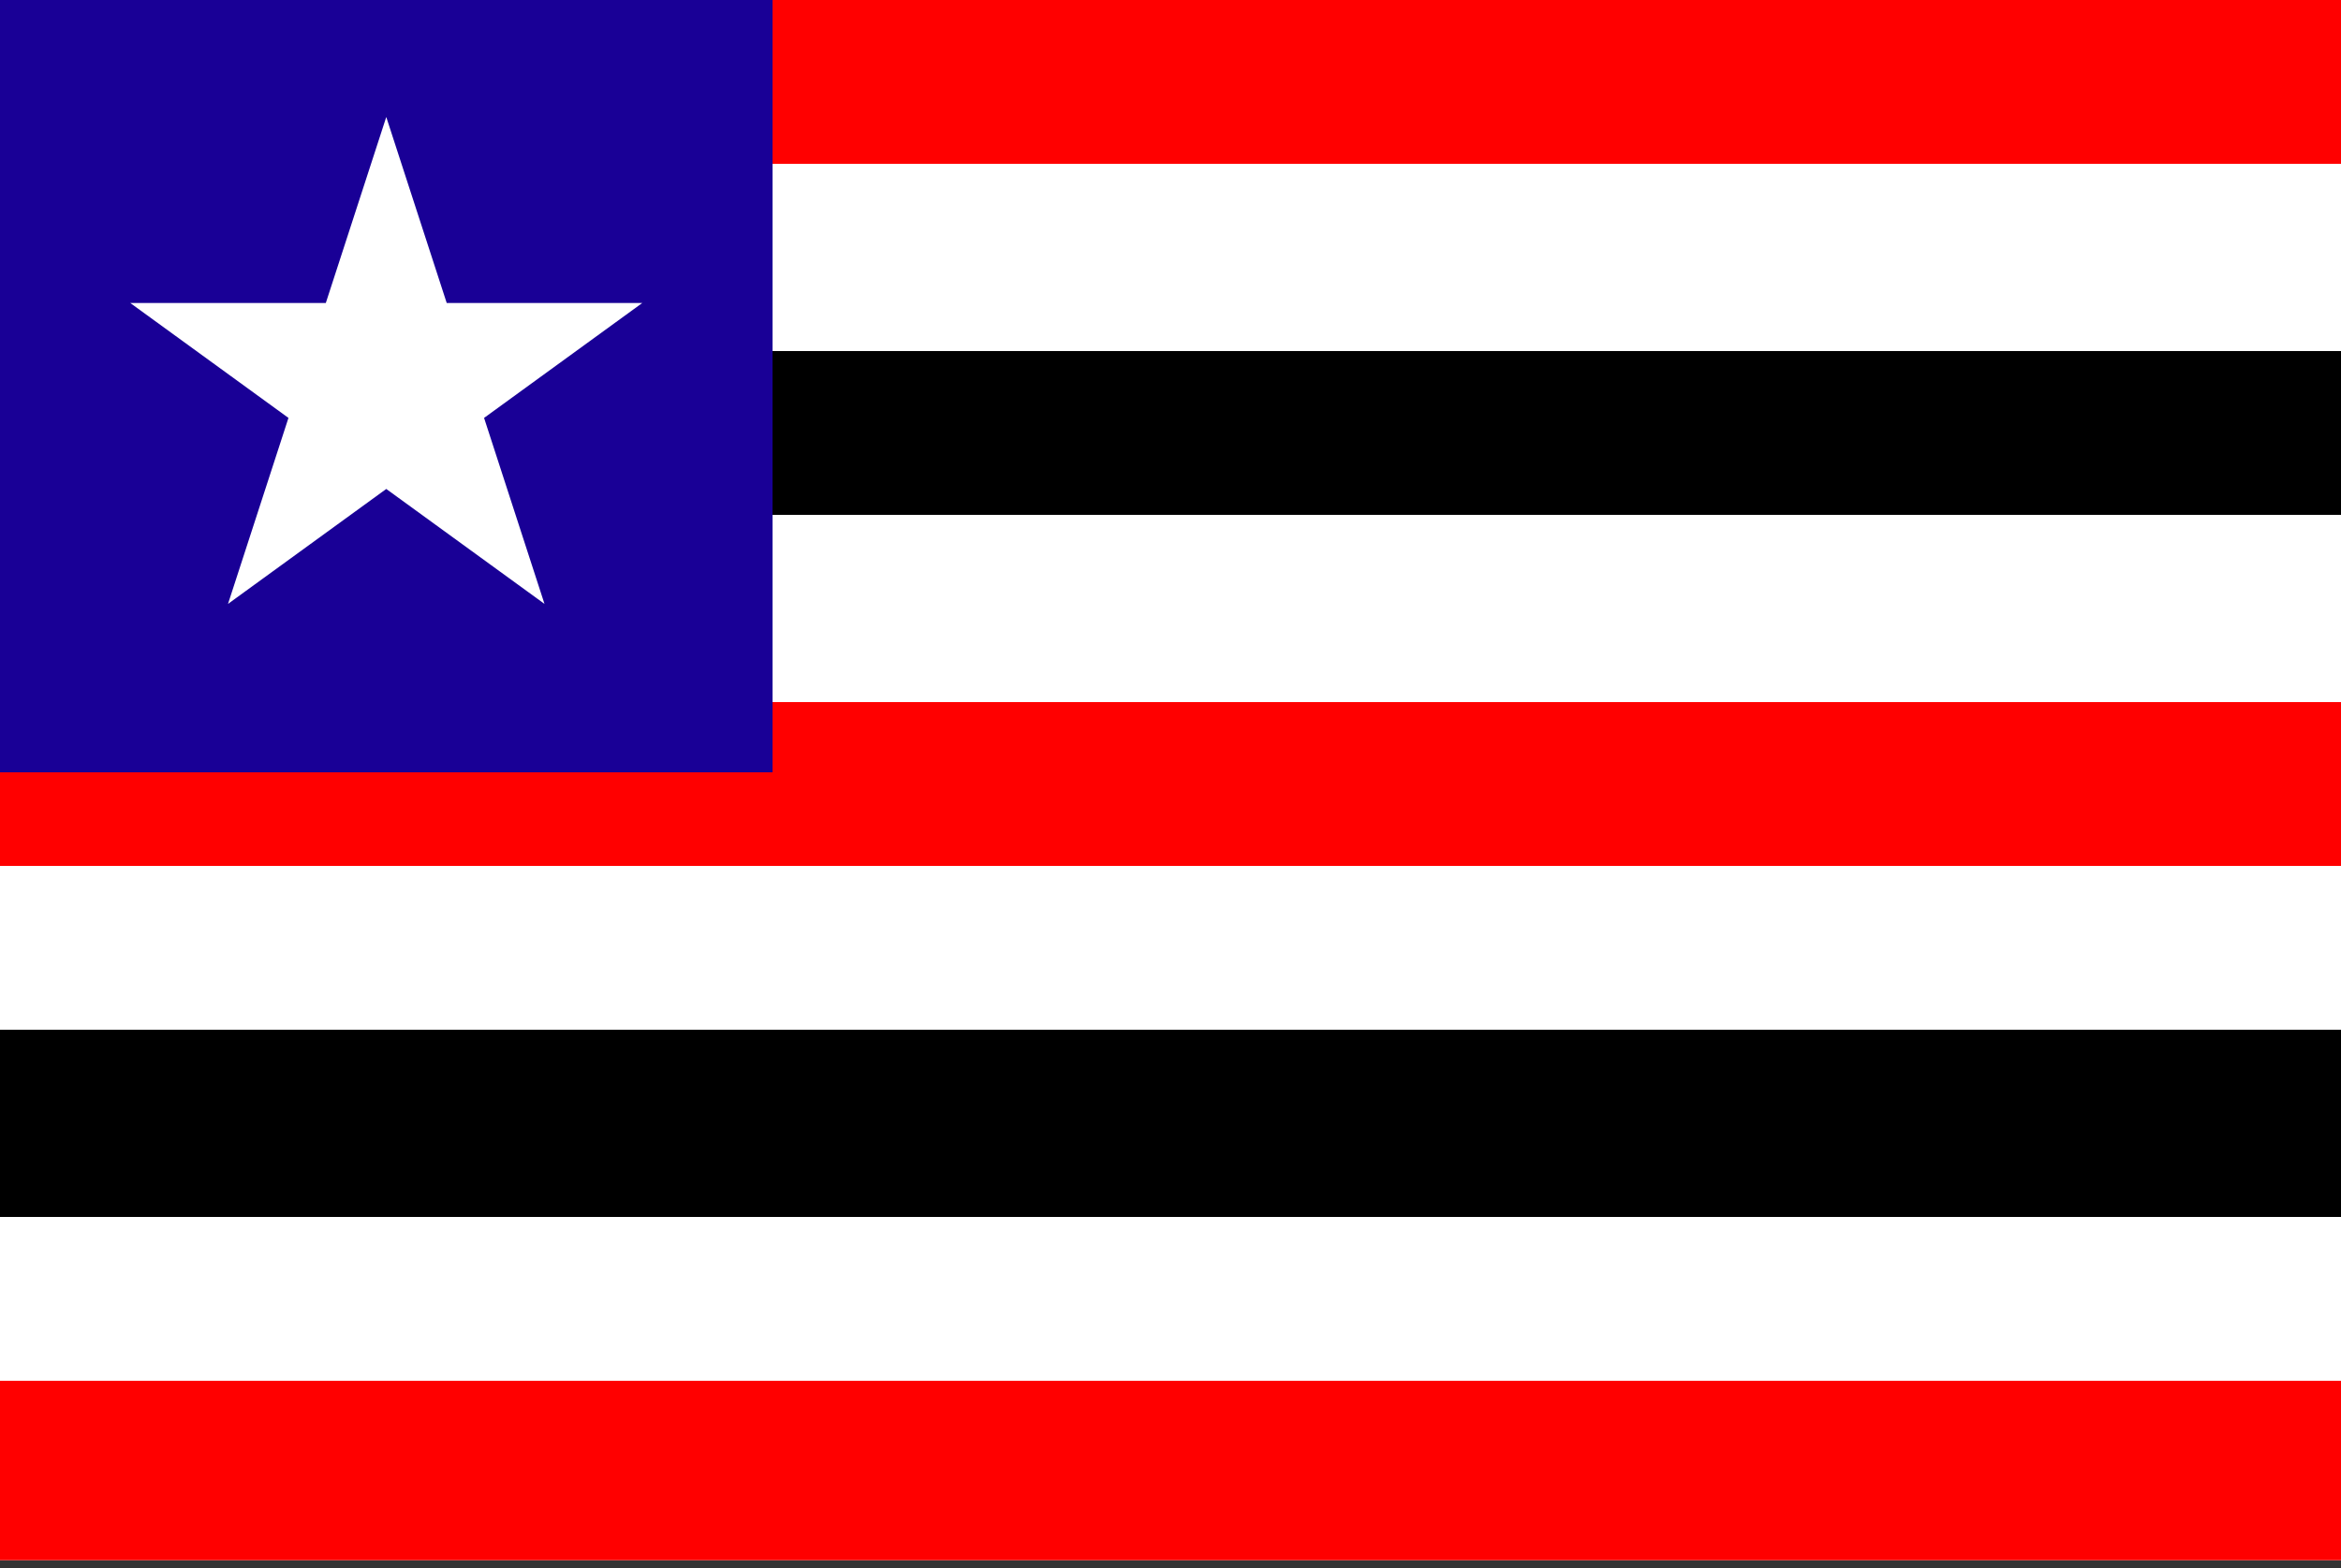 <svg width="100" height="67" viewBox="0 0 100 67" fill="none" xmlns="http://www.w3.org/2000/svg">
<rect x="0" y="0" width="100" height="67" fill="#333333" stroke="none"/>
<g clip-path="url(#clip0_1_1925)">
<path d="M100 0H0V67H100V0Z" fill="white"/>
<path d="M100 0H0V7H100V0Z" fill="#FF0000"/>
<path d="M100 30H0V37H100V30Z" fill="#FF0000"/>
<path d="M100 59H0V67H100V59Z" fill="#FF0000"/>
<path d="M100 15H0V22H100V15Z" fill="black"/>
<path d="M100 44H0V52H100V44Z" fill="black"/>
<path d="M33 0H0V33H33V0Z" fill="#190096"/>
<path d="M16.5 5L19.082 12.946H27.437L20.678 17.857L23.259 25.804L16.5 20.893L9.74 25.804L12.322 17.857L5.563 12.946H13.918L16.5 5Z" fill="white"/>
</g>
<defs>
<clipPath id="clip0_1_1925">
<rect width="100" height="66.667" fill="white"/>
</clipPath>
</defs>
</svg>
